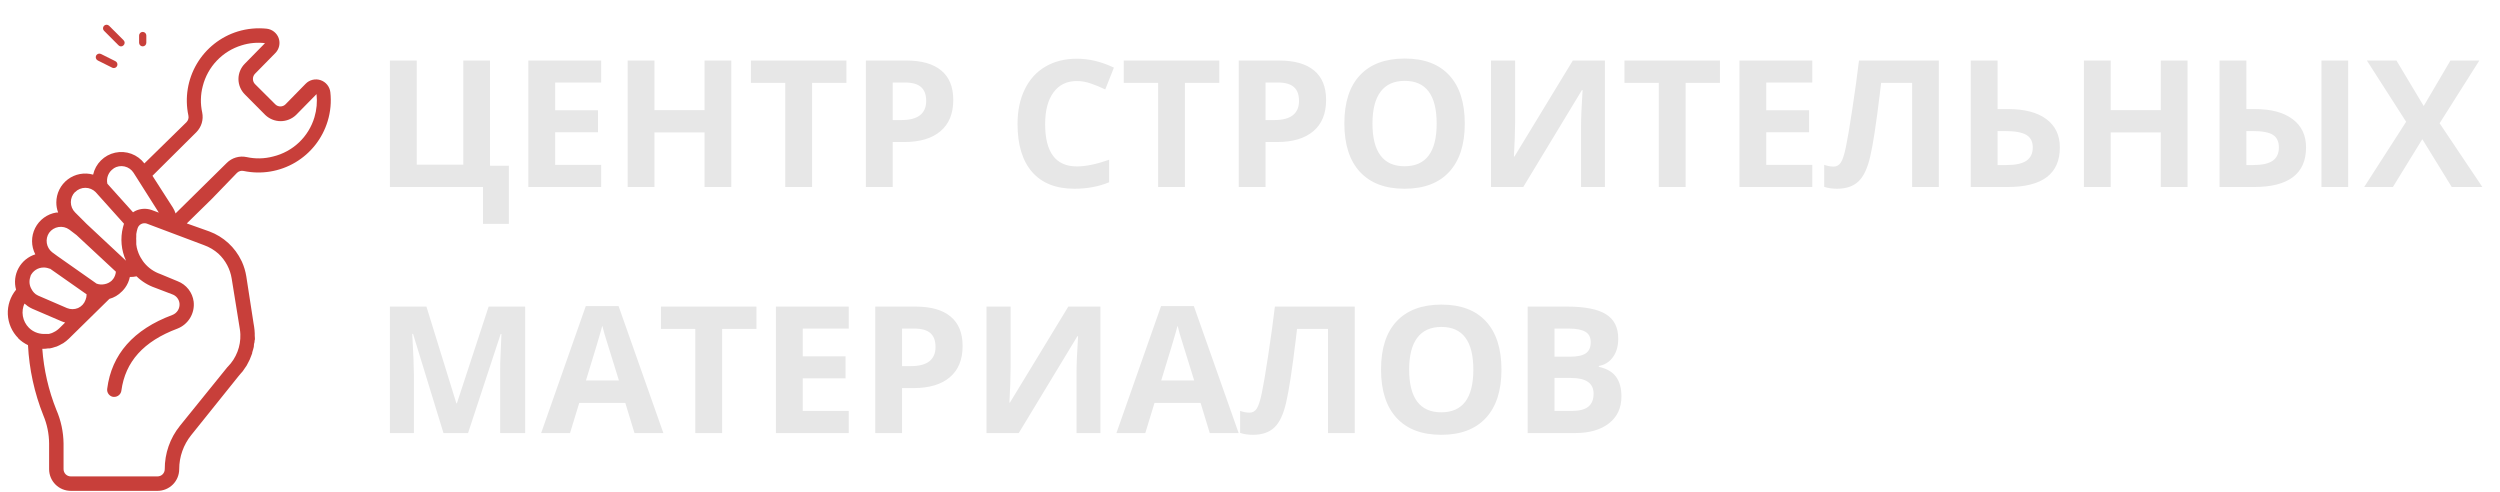 <svg width="254" height="50" viewBox="0 0 254 50" fill="none" xmlns="http://www.w3.org/2000/svg">
<path d="M49.786 16.838H51.702V22.744H49.074V19H39.617V6.15H42.342V16.732H47.07V6.15H49.786V16.838ZM61.08 19H53.68V6.15H61.08V8.383H56.404V11.204H60.755V13.437H56.404V16.75H61.08V19ZM74.299 19H71.583V13.454H66.494V19H63.77V6.15H66.494V11.187H71.583V6.15H74.299V19ZM82.508 19H79.783V8.418H76.294V6.15H85.997V8.418H82.508V19ZM90.699 12.197H91.596C92.434 12.197 93.061 12.033 93.477 11.705C93.893 11.371 94.101 10.888 94.101 10.255C94.101 9.616 93.925 9.145 93.573 8.84C93.228 8.535 92.683 8.383 91.939 8.383H90.699V12.197ZM96.852 10.158C96.852 11.541 96.418 12.599 95.551 13.331C94.689 14.063 93.462 14.43 91.868 14.43H90.699V19H87.975V6.15H92.079C93.638 6.15 94.821 6.487 95.63 7.161C96.444 7.829 96.852 8.828 96.852 10.158ZM109.411 8.233C108.386 8.233 107.592 8.62 107.029 9.394C106.467 10.161 106.186 11.233 106.186 12.61C106.186 15.476 107.261 16.908 109.411 16.908C110.313 16.908 111.406 16.683 112.689 16.231V18.517C111.635 18.956 110.457 19.176 109.156 19.176C107.287 19.176 105.857 18.61 104.867 17.48C103.877 16.343 103.382 14.714 103.382 12.593C103.382 11.257 103.625 10.088 104.111 9.086C104.598 8.078 105.295 7.308 106.203 6.774C107.117 6.235 108.187 5.966 109.411 5.966C110.659 5.966 111.913 6.268 113.173 6.871L112.294 9.086C111.813 8.857 111.33 8.658 110.844 8.488C110.357 8.318 109.88 8.233 109.411 8.233ZM120.389 19H117.664V8.418H114.175V6.15H123.878V8.418H120.389V19ZM128.58 12.197H129.477C130.314 12.197 130.941 12.033 131.357 11.705C131.773 11.371 131.981 10.888 131.981 10.255C131.981 9.616 131.806 9.145 131.454 8.84C131.108 8.535 130.563 8.383 129.819 8.383H128.58V12.197ZM134.732 10.158C134.732 11.541 134.299 12.599 133.432 13.331C132.57 14.063 131.343 14.43 129.749 14.43H128.58V19H125.855V6.15H129.96C131.519 6.15 132.702 6.487 133.511 7.161C134.325 7.829 134.732 8.828 134.732 10.158ZM148.821 12.558C148.821 14.685 148.294 16.319 147.239 17.462C146.185 18.605 144.673 19.176 142.704 19.176C140.735 19.176 139.224 18.605 138.169 17.462C137.114 16.319 136.587 14.679 136.587 12.54C136.587 10.401 137.114 8.77 138.169 7.645C139.23 6.514 140.747 5.948 142.722 5.948C144.696 5.948 146.205 6.517 147.248 7.653C148.297 8.79 148.821 10.425 148.821 12.558ZM139.443 12.558C139.443 13.993 139.716 15.074 140.261 15.801C140.806 16.527 141.62 16.891 142.704 16.891C144.878 16.891 145.965 15.446 145.965 12.558C145.965 9.663 144.884 8.216 142.722 8.216C141.638 8.216 140.82 8.582 140.27 9.314C139.719 10.041 139.443 11.122 139.443 12.558ZM151.484 6.15H153.937V12.355L153.901 14.017L153.813 15.906H153.866L159.799 6.15H163.06V19H160.634V12.83C160.634 12.004 160.687 10.779 160.792 9.156H160.722L154.763 19H151.484V6.15ZM171.26 19H168.535V8.418H165.046V6.15H174.749V8.418H171.26V19ZM184.127 19H176.727V6.15H184.127V8.383H179.451V11.204H183.802V13.437H179.451V16.75H184.127V19ZM196.985 19H194.27V8.418H191.123L190.982 9.596C190.619 12.59 190.297 14.69 190.016 15.898C189.74 17.099 189.339 17.945 188.812 18.438C188.29 18.93 187.566 19.176 186.641 19.176C186.148 19.176 185.715 19.111 185.34 18.982V16.75C185.68 16.867 185.999 16.926 186.298 16.926C186.608 16.926 186.855 16.785 187.036 16.504C187.218 16.217 187.388 15.69 187.546 14.922C187.71 14.148 187.924 12.886 188.188 11.134C188.457 9.376 188.686 7.715 188.873 6.15H196.985V19ZM209.281 14.983C209.281 17.661 207.512 19 203.973 19H200.229V6.15H202.953V11.081H204.025C205.701 11.081 206.996 11.421 207.91 12.101C208.824 12.78 209.281 13.741 209.281 14.983ZM202.953 16.768H203.867C204.787 16.768 205.461 16.621 205.889 16.328C206.316 16.029 206.53 15.581 206.53 14.983C206.53 14.392 206.313 13.967 205.88 13.709C205.446 13.445 204.702 13.313 203.647 13.313H202.953V16.768ZM222.254 19H219.538V13.454H214.449V19H211.725V6.15H214.449V11.187H219.538V6.15H222.254V19ZM234.295 14.983C234.295 16.319 233.85 17.324 232.959 17.998C232.074 18.666 230.762 19 229.021 19H225.506V6.15H228.23V11.081H229.109C230.756 11.081 232.03 11.424 232.933 12.109C233.841 12.789 234.295 13.747 234.295 14.983ZM228.23 16.768H228.942C229.839 16.768 230.495 16.621 230.911 16.328C231.327 16.029 231.535 15.581 231.535 14.983C231.535 14.386 231.333 13.958 230.929 13.7C230.53 13.442 229.827 13.313 228.819 13.313H228.23V16.768ZM238.575 19H235.859V6.15H238.575V19ZM252.207 19H249.096L246.107 14.14L243.119 19H240.201L244.464 12.373L240.474 6.15H243.48L246.248 10.773L248.964 6.15H251.899L247.865 12.523L252.207 19ZM45.058 44L41.964 33.919H41.885C41.996 35.97 42.052 37.338 42.052 38.023V44H39.617V31.15H43.326L46.367 40.977H46.42L49.645 31.15H53.355V44H50.815V37.918C50.815 37.631 50.817 37.3 50.823 36.925C50.835 36.55 50.876 35.554 50.946 33.937H50.867L47.554 44H45.058ZM64.464 44L63.532 40.941H58.848L57.916 44H54.98L59.516 31.098H62.847L67.399 44H64.464ZM62.882 38.656C62.02 35.885 61.534 34.317 61.423 33.954C61.317 33.591 61.241 33.304 61.194 33.093C61.001 33.843 60.447 35.697 59.533 38.656H62.882ZM73.367 44H70.643V33.418H67.153V31.15H76.856V33.418H73.367V44ZM86.234 44H78.834V31.15H86.234V33.383H81.559V36.204H85.909V38.437H81.559V41.75H86.234V44ZM91.648 37.197H92.545C93.383 37.197 94.01 37.033 94.426 36.705C94.842 36.371 95.05 35.888 95.05 35.255C95.05 34.616 94.874 34.145 94.522 33.84C94.177 33.535 93.632 33.383 92.888 33.383H91.648V37.197ZM97.801 35.158C97.801 36.541 97.367 37.599 96.5 38.331C95.639 39.063 94.411 39.43 92.817 39.43H91.648V44H88.924V31.15H93.028C94.587 31.15 95.77 31.487 96.579 32.161C97.394 32.829 97.801 33.828 97.801 35.158ZM100.227 31.15H102.679V37.355L102.644 39.017L102.556 40.906H102.608L108.541 31.15H111.802V44H109.376V37.83C109.376 37.004 109.429 35.779 109.534 34.156H109.464L103.505 44H100.227V31.15ZM122.911 44L121.98 40.941H117.295L116.363 44H113.428L117.963 31.098H121.294L125.847 44H122.911ZM121.329 38.656C120.468 35.885 119.981 34.317 119.87 33.954C119.765 33.591 119.688 33.304 119.642 33.093C119.448 33.843 118.895 35.697 117.98 38.656H121.329ZM137.642 44H134.926V33.418H131.779L131.639 34.596C131.275 37.59 130.953 39.69 130.672 40.898C130.396 42.099 129.995 42.945 129.468 43.438C128.946 43.93 128.223 44.176 127.297 44.176C126.805 44.176 126.371 44.111 125.996 43.982V41.75C126.336 41.867 126.655 41.926 126.954 41.926C127.265 41.926 127.511 41.785 127.692 41.504C127.874 41.217 128.044 40.69 128.202 39.922C128.366 39.148 128.58 37.886 128.844 36.134C129.113 34.376 129.342 32.715 129.529 31.15H137.642V44ZM152.548 37.558C152.548 39.685 152.021 41.319 150.966 42.462C149.911 43.605 148.399 44.176 146.431 44.176C144.462 44.176 142.95 43.605 141.896 42.462C140.841 41.319 140.313 39.679 140.313 37.54C140.313 35.401 140.841 33.77 141.896 32.645C142.956 31.514 144.474 30.948 146.448 30.948C148.423 30.948 149.932 31.517 150.975 32.653C152.023 33.79 152.548 35.425 152.548 37.558ZM143.17 37.558C143.17 38.993 143.442 40.074 143.987 40.801C144.532 41.527 145.347 41.891 146.431 41.891C148.605 41.891 149.691 40.446 149.691 37.558C149.691 34.663 148.61 33.216 146.448 33.216C145.364 33.216 144.547 33.582 143.996 34.315C143.445 35.041 143.17 36.122 143.17 37.558ZM155.211 31.15H159.21C161.032 31.15 162.354 31.411 163.174 31.933C164 32.448 164.413 33.272 164.413 34.402C164.413 35.17 164.231 35.8 163.868 36.292C163.511 36.784 163.033 37.08 162.436 37.18V37.268C163.25 37.449 163.836 37.789 164.193 38.287C164.557 38.785 164.738 39.447 164.738 40.273C164.738 41.445 164.313 42.359 163.464 43.016C162.62 43.672 161.472 44 160.019 44H155.211V31.15ZM157.936 36.239H159.518C160.256 36.239 160.789 36.125 161.117 35.897C161.451 35.668 161.618 35.29 161.618 34.763C161.618 34.27 161.437 33.919 161.073 33.708C160.716 33.491 160.147 33.383 159.368 33.383H157.936V36.239ZM157.936 38.401V41.75H159.711C160.461 41.75 161.015 41.606 161.372 41.319C161.73 41.032 161.908 40.593 161.908 40.001C161.908 38.935 161.146 38.401 159.623 38.401H157.936Z" fill="#E7E7E7"/>
<path d="M1.853 34.376C2.143 34.66 2.478 34.893 2.844 35.066C2.968 37.513 3.494 39.922 4.401 42.197C4.784 43.106 4.984 44.082 4.989 45.069V47.668C4.989 48.253 5.221 48.813 5.634 49.226C6.047 49.639 6.607 49.871 7.192 49.871H16.004C16.588 49.871 17.149 49.639 17.562 49.226C17.975 48.813 18.207 48.253 18.207 47.668C18.208 46.41 18.638 45.19 19.426 44.209L24.222 38.232C24.303 38.144 24.376 38.048 24.45 37.96C24.523 37.872 24.596 37.806 24.663 37.718C24.729 37.63 24.802 37.519 24.868 37.416L25.052 37.152C25.118 37.042 25.162 36.932 25.221 36.829C25.279 36.726 25.323 36.638 25.367 36.543C25.412 36.447 25.463 36.308 25.507 36.19L25.617 35.904C25.617 35.779 25.683 35.654 25.713 35.522C25.742 35.39 25.764 35.338 25.786 35.243C25.808 35.147 25.786 34.971 25.837 34.839C25.889 34.707 25.837 34.655 25.882 34.56C25.926 34.464 25.882 34.251 25.882 34.097C25.882 33.943 25.882 33.95 25.882 33.87C25.874 33.638 25.852 33.408 25.816 33.179L25.757 32.827L25.022 28.068C24.94 27.561 24.792 27.067 24.582 26.599C24.57 26.568 24.555 26.539 24.538 26.511C23.881 25.124 22.709 24.048 21.27 23.515L18.978 22.7L21.527 20.203L24.082 17.559C24.169 17.476 24.274 17.415 24.389 17.381C24.504 17.348 24.626 17.343 24.743 17.368C26.543 17.748 28.42 17.44 30.003 16.503C31.585 15.566 32.759 14.069 33.291 12.308C33.582 11.358 33.674 10.358 33.563 9.371C33.532 9.094 33.423 8.833 33.248 8.616C33.074 8.399 32.842 8.237 32.579 8.147C32.316 8.057 32.033 8.043 31.762 8.108C31.492 8.172 31.246 8.312 31.052 8.512L29.01 10.597C28.942 10.666 28.86 10.721 28.771 10.758C28.681 10.795 28.585 10.814 28.489 10.814C28.392 10.814 28.296 10.795 28.206 10.758C28.117 10.721 28.035 10.666 27.967 10.597L25.911 8.548C25.841 8.478 25.786 8.394 25.75 8.302C25.713 8.21 25.695 8.111 25.698 8.012C25.697 7.914 25.717 7.816 25.755 7.725C25.792 7.635 25.848 7.552 25.918 7.483L27.967 5.398C28.163 5.202 28.299 4.954 28.36 4.684C28.421 4.414 28.405 4.131 28.312 3.87C28.219 3.614 28.056 3.39 27.842 3.221C27.628 3.052 27.371 2.947 27.101 2.916C26.113 2.812 25.114 2.907 24.163 3.195C22.411 3.734 20.924 4.91 19.994 6.49C19.065 8.071 18.76 9.942 19.14 11.735C19.168 11.857 19.164 11.983 19.129 12.102C19.094 12.222 19.03 12.331 18.942 12.418L14.668 16.604C14.329 16.158 13.87 15.818 13.344 15.624C12.818 15.431 12.248 15.392 11.701 15.511C11.154 15.631 10.652 15.904 10.255 16.3C9.858 16.695 9.583 17.196 9.461 17.743C9.024 17.619 8.564 17.598 8.118 17.682C7.671 17.766 7.251 17.952 6.888 18.226C6.526 18.5 6.232 18.854 6.03 19.261C5.828 19.668 5.723 20.116 5.723 20.57C5.721 20.919 5.783 21.265 5.907 21.591H5.73C5.271 21.664 4.836 21.845 4.461 22.12C4.086 22.394 3.781 22.753 3.571 23.169C3.362 23.584 3.254 24.043 3.257 24.508C3.259 24.972 3.372 25.43 3.586 25.843C2.858 26.07 2.247 26.573 1.882 27.243C1.517 27.913 1.428 28.699 1.633 29.434C1.053 30.136 0.755 31.027 0.795 31.936C0.836 32.846 1.213 33.707 1.853 34.354V34.376ZM2.462 30.829L2.595 30.925C2.665 30.992 2.741 31.053 2.822 31.108C2.966 31.207 3.119 31.293 3.277 31.365L6.215 32.628C6.346 32.686 6.481 32.732 6.619 32.768L6.024 33.355C5.931 33.444 5.83 33.526 5.723 33.598L5.62 33.664L5.378 33.789L5.246 33.847L4.967 33.928H4.754H4.636C4.353 33.944 4.07 33.91 3.799 33.825C3.475 33.722 3.181 33.544 2.94 33.304C2.616 32.982 2.401 32.567 2.323 32.117C2.245 31.667 2.309 31.204 2.506 30.792L2.462 30.829ZM22.202 25.784C22.915 26.452 23.385 27.338 23.539 28.303L24.369 33.444C24.397 33.616 24.414 33.79 24.42 33.965C24.443 34.571 24.343 35.175 24.124 35.741C23.906 36.307 23.574 36.822 23.15 37.255L23.098 37.306L18.281 43.262C17.276 44.51 16.731 46.066 16.739 47.668C16.739 47.863 16.661 48.05 16.523 48.188C16.386 48.325 16.199 48.403 16.004 48.403H7.192C6.997 48.403 6.81 48.325 6.672 48.188C6.535 48.05 6.457 47.863 6.457 47.668V45.069C6.444 43.886 6.194 42.717 5.723 41.632C4.932 39.654 4.452 37.566 4.298 35.441H4.423C4.576 35.437 4.728 35.423 4.878 35.397C4.94 35.401 5.001 35.401 5.062 35.397C5.237 35.365 5.409 35.319 5.576 35.257L5.76 35.206C5.945 35.129 6.124 35.038 6.296 34.934L6.413 34.876C6.621 34.741 6.816 34.586 6.993 34.413L11.113 30.366C11.588 30.238 12.019 29.984 12.362 29.632L12.406 29.595C12.514 29.485 12.614 29.367 12.707 29.243C12.946 28.915 13.112 28.539 13.192 28.141C13.421 28.145 13.65 28.123 13.874 28.075C14.407 28.597 15.05 28.993 15.755 29.236L17.502 29.904C17.698 29.972 17.87 30.093 17.999 30.254C18.129 30.415 18.211 30.609 18.237 30.814C18.264 31.066 18.207 31.32 18.074 31.535C17.941 31.751 17.74 31.916 17.502 32.004C13.566 33.473 11.341 35.999 10.893 39.487C10.863 39.679 10.911 39.875 11.025 40.032C11.139 40.189 11.311 40.294 11.502 40.325H11.598C11.777 40.326 11.951 40.262 12.086 40.144C12.222 40.027 12.309 39.864 12.332 39.686C12.729 36.748 14.587 34.677 18.016 33.392C18.558 33.183 19.015 32.8 19.316 32.303C19.616 31.805 19.743 31.223 19.676 30.646C19.617 30.186 19.435 29.751 19.15 29.387C18.864 29.022 18.485 28.742 18.053 28.575L16.283 27.84C15.646 27.618 15.081 27.224 14.653 26.702C14.559 26.59 14.476 26.469 14.403 26.342C14.359 26.276 14.315 26.21 14.278 26.144C14.2 26.007 14.131 25.865 14.073 25.718C14.036 25.622 13.999 25.527 13.97 25.424C13.941 25.321 13.919 25.241 13.897 25.152C13.874 25.064 13.86 24.932 13.845 24.822C13.838 24.727 13.838 24.631 13.845 24.536C13.841 24.506 13.841 24.477 13.845 24.447C13.834 24.313 13.834 24.178 13.845 24.044C13.842 23.995 13.842 23.946 13.845 23.897C13.841 23.858 13.841 23.818 13.845 23.779C13.874 23.575 13.921 23.373 13.985 23.177C14.047 22.995 14.178 22.845 14.349 22.758C14.521 22.672 14.72 22.656 14.903 22.714L20.719 24.903C21.265 25.098 21.769 25.398 22.202 25.784ZM19.948 13.432C20.205 13.173 20.394 12.854 20.498 12.505C20.602 12.155 20.617 11.784 20.543 11.427C20.349 10.541 20.369 9.623 20.601 8.747C20.848 7.774 21.341 6.882 22.033 6.157C22.725 5.431 23.593 4.896 24.552 4.605C25.319 4.365 26.127 4.29 26.924 4.384L24.875 6.47C24.67 6.675 24.507 6.918 24.396 7.186C24.285 7.453 24.227 7.741 24.227 8.03C24.227 8.32 24.285 8.608 24.396 8.875C24.507 9.143 24.67 9.386 24.875 9.591L26.954 11.684C27.374 12.085 27.933 12.309 28.514 12.309C29.095 12.309 29.654 12.085 30.075 11.684L32.16 9.562C32.247 10.351 32.174 11.15 31.948 11.912C31.659 12.885 31.119 13.766 30.384 14.466C29.648 15.165 28.741 15.66 27.754 15.899C26.871 16.135 25.944 16.155 25.052 15.958C24.693 15.882 24.322 15.897 23.97 16.001C23.619 16.104 23.299 16.294 23.04 16.553L17.826 21.694V21.649C17.761 21.457 17.675 21.272 17.568 21.099L15.49 17.86L19.948 13.432ZM11.547 17.104C11.71 17 11.891 16.93 12.081 16.897C12.271 16.864 12.466 16.869 12.654 16.912C12.842 16.954 13.021 17.033 13.178 17.144C13.336 17.255 13.47 17.396 13.573 17.559L13.933 18.125L16.136 21.605L15.402 21.334C15.129 21.238 14.839 21.199 14.55 21.218C14.261 21.237 13.979 21.314 13.72 21.444C13.649 21.481 13.581 21.523 13.515 21.569L10.908 18.668C10.843 18.375 10.87 18.07 10.984 17.793C11.099 17.516 11.295 17.281 11.547 17.118V17.104ZM7.625 19.52C7.762 19.381 7.925 19.271 8.104 19.196C8.284 19.12 8.477 19.082 8.671 19.082C8.866 19.082 9.059 19.12 9.239 19.196C9.418 19.271 9.581 19.381 9.718 19.52L12.597 22.729C12.56 22.846 12.531 22.964 12.494 23.089C12.206 24.224 12.315 25.424 12.802 26.489L8.8 22.751L7.625 21.576C7.351 21.301 7.198 20.929 7.198 20.541C7.198 20.152 7.351 19.78 7.625 19.505V19.52ZM4.989 23.654C5.217 23.339 5.561 23.127 5.945 23.065C6.329 23.003 6.722 23.096 7.038 23.324L7.772 23.882L11.774 27.605C11.752 27.87 11.658 28.124 11.502 28.34C11.454 28.406 11.4 28.467 11.341 28.523C11.134 28.708 10.88 28.83 10.607 28.876C10.342 28.93 10.067 28.909 9.813 28.817L5.84 26.026L5.29 25.622C5.002 25.392 4.811 25.062 4.755 24.697C4.699 24.332 4.782 23.96 4.989 23.654ZM3.087 28.061C3.201 27.798 3.39 27.574 3.63 27.418C3.87 27.261 4.151 27.178 4.438 27.179C4.64 27.178 4.84 27.218 5.025 27.297H5.084L8.8 29.904C8.801 30.098 8.764 30.29 8.69 30.469C8.626 30.652 8.525 30.82 8.394 30.963C8.262 31.106 8.103 31.22 7.926 31.299C7.566 31.448 7.162 31.448 6.803 31.299L3.865 30.029C3.779 29.991 3.698 29.944 3.623 29.889C3.436 29.741 3.286 29.553 3.182 29.338L3.138 29.258C3.051 29.075 3.003 28.876 2.997 28.674C2.991 28.472 3.026 28.27 3.101 28.083L3.087 28.061Z" fill="#C83F3A"/>
<path d="M9.763 5.651C9.722 5.739 9.717 5.839 9.748 5.931C9.78 6.023 9.846 6.099 9.932 6.143L11.401 6.877C11.452 6.901 11.507 6.913 11.562 6.914C11.646 6.914 11.727 6.886 11.792 6.835C11.857 6.783 11.903 6.711 11.922 6.63C11.941 6.549 11.931 6.463 11.895 6.388C11.859 6.313 11.799 6.253 11.724 6.216L10.255 5.482C10.167 5.441 10.067 5.436 9.975 5.467C9.883 5.499 9.807 5.564 9.763 5.651Z" fill="#C83F3A"/>
<path d="M12.297 4.711C12.345 4.712 12.393 4.702 12.437 4.683C12.481 4.664 12.521 4.636 12.554 4.601C12.589 4.568 12.617 4.528 12.636 4.484C12.655 4.44 12.665 4.392 12.665 4.344C12.665 4.296 12.655 4.248 12.636 4.204C12.617 4.16 12.589 4.12 12.554 4.087L11.085 2.618C11.017 2.55 10.925 2.512 10.828 2.512C10.732 2.512 10.639 2.55 10.571 2.618C10.503 2.686 10.465 2.779 10.465 2.875C10.465 2.972 10.503 3.064 10.571 3.132L12.04 4.601C12.073 4.636 12.113 4.664 12.157 4.683C12.201 4.702 12.249 4.712 12.297 4.711Z" fill="#C83F3A"/>
<path d="M14.867 4.344V3.609C14.867 3.512 14.829 3.419 14.76 3.35C14.691 3.281 14.597 3.242 14.5 3.242C14.403 3.242 14.309 3.281 14.24 3.35C14.171 3.419 14.133 3.512 14.133 3.609V4.344C14.133 4.441 14.171 4.535 14.24 4.603C14.309 4.672 14.403 4.711 14.5 4.711C14.597 4.711 14.691 4.672 14.76 4.603C14.829 4.535 14.867 4.441 14.867 4.344Z" fill="#C83F3A"/>
</svg>

